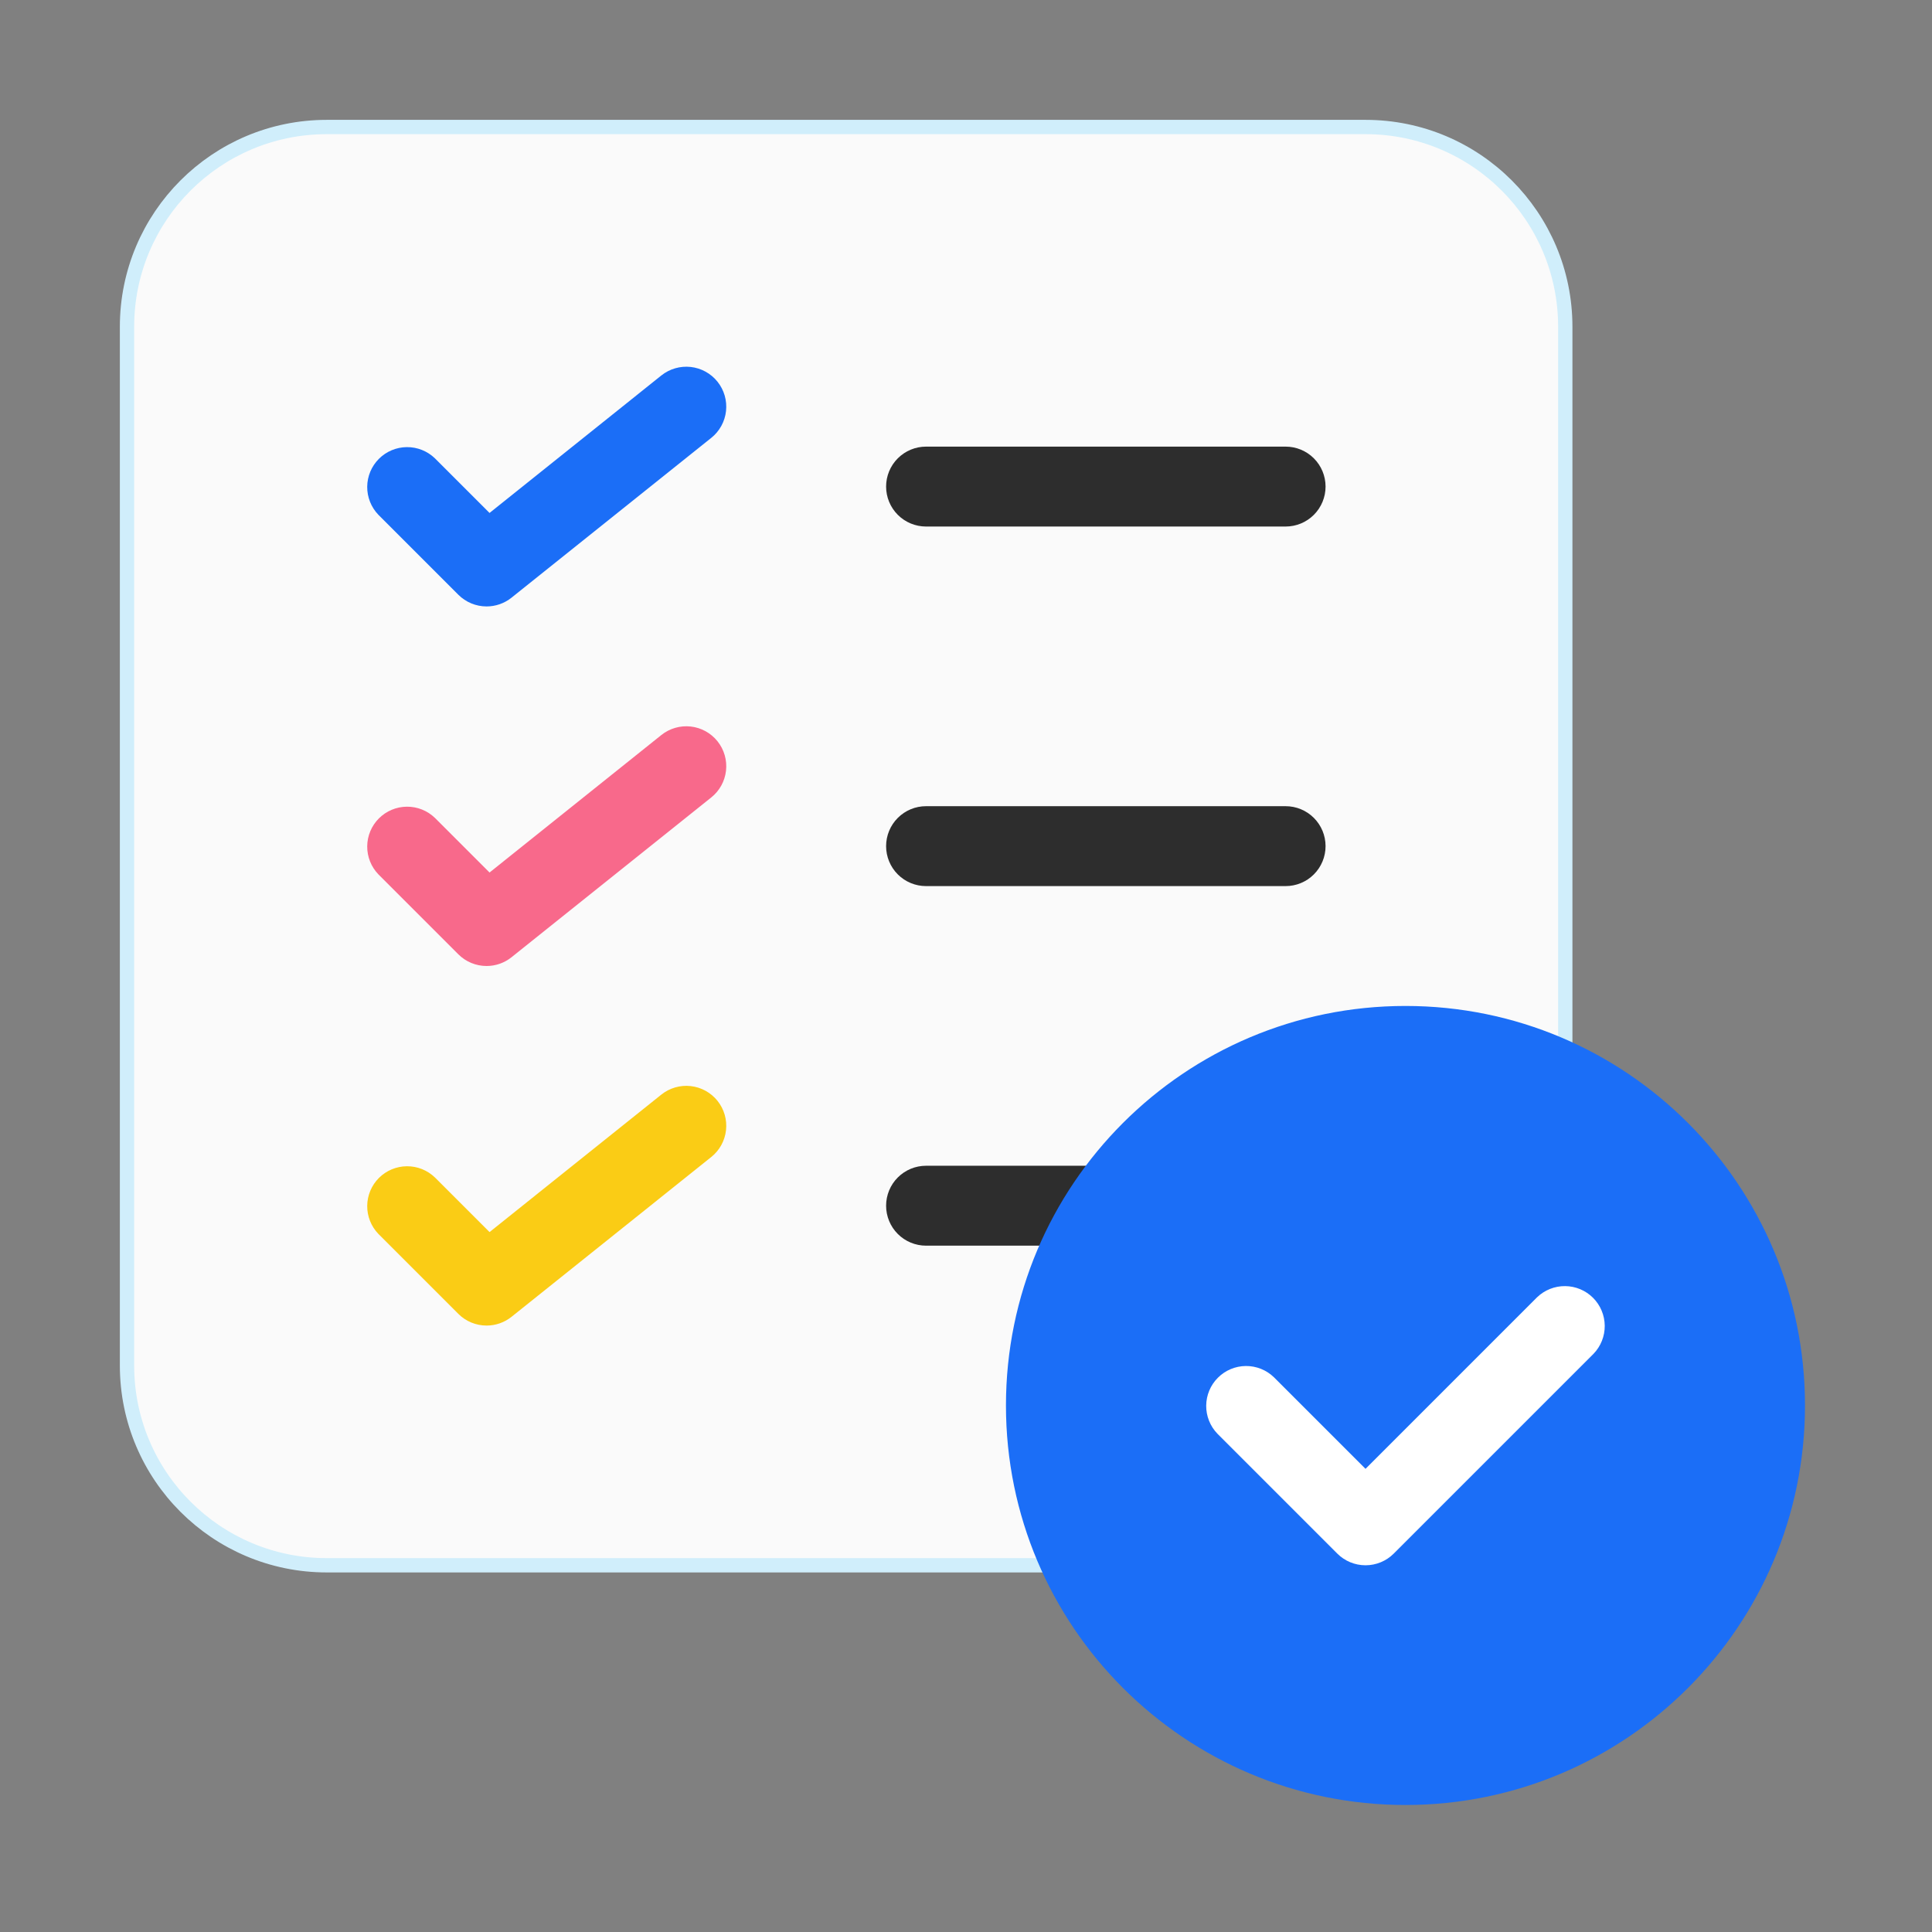 <svg width="135" height="135" viewBox="0 0 135 135" fill="none" xmlns="http://www.w3.org/2000/svg">
<rect x="0" y="0" width="135" height="135" fill="#808080" stroke="none"/>
<path d="M95.417 8.875H22.833C15.124 8.875 8.875 15.124 8.875 22.833V95.417C8.875 103.126 15.124 109.375 22.833 109.375H95.417C103.126 109.375 109.375 103.126 109.375 95.417V22.833C109.375 15.124 103.126 8.875 95.417 8.875Z" fill="#FAFAFA" stroke="#D0EEFB"/>
<path d="M34 42.375C33.26 42.375 32.55 42.081 32.026 41.557L26.443 35.974C25.934 35.447 25.653 34.742 25.659 34.01C25.666 33.278 25.959 32.578 26.477 32.06C26.995 31.543 27.695 31.249 28.427 31.243C29.159 31.236 29.864 31.518 30.39 32.026L34.207 35.843L46.211 26.236C46.497 26.007 46.826 25.837 47.178 25.735C47.53 25.633 47.899 25.601 48.264 25.641C48.628 25.682 48.981 25.794 49.302 25.97C49.623 26.147 49.907 26.386 50.136 26.672C50.365 26.958 50.535 27.287 50.638 27.639C50.74 27.991 50.771 28.36 50.731 28.725C50.691 29.089 50.579 29.442 50.402 29.763C50.225 30.084 49.987 30.368 49.7 30.597L35.742 41.764C35.248 42.159 34.633 42.375 34 42.375Z" fill="#1B6EF7"/>
<path d="M89.833 36.792H64.708C63.968 36.792 63.258 36.498 62.734 35.974C62.211 35.45 61.917 34.74 61.917 34C61.917 33.26 62.211 32.55 62.734 32.026C63.258 31.503 63.968 31.208 64.708 31.208H89.833C90.574 31.208 91.284 31.503 91.807 32.026C92.331 32.55 92.625 33.26 92.625 34C92.625 34.74 92.331 35.45 91.807 35.974C91.284 36.498 90.574 36.792 89.833 36.792Z" fill="#2D2D2D"/>
<path d="M34 67.5C33.26 67.5 32.55 67.206 32.026 66.682L26.443 61.099C25.934 60.572 25.653 59.867 25.659 59.135C25.666 58.403 25.959 57.703 26.477 57.185C26.995 56.668 27.695 56.374 28.427 56.368C29.159 56.361 29.864 56.643 30.39 57.151L34.207 60.968L46.211 51.361C46.789 50.899 47.527 50.684 48.264 50.766C49 50.848 49.673 51.219 50.136 51.797C50.599 52.375 50.813 53.114 50.731 53.85C50.649 54.586 50.279 55.259 49.7 55.722L35.742 66.889C35.248 67.284 34.633 67.5 34 67.5Z" fill="#F8698B"/>
<path d="M89.833 61.917H64.708C63.968 61.917 63.258 61.623 62.734 61.099C62.211 60.575 61.917 59.865 61.917 59.125C61.917 58.385 62.211 57.675 62.734 57.151C63.258 56.627 63.968 56.333 64.708 56.333H89.833C90.574 56.333 91.284 56.627 91.807 57.151C92.331 57.675 92.625 58.385 92.625 59.125C92.625 59.865 92.331 60.575 91.807 61.099C91.284 61.623 90.574 61.917 89.833 61.917Z" fill="#2D2D2D"/>
<path d="M34 92.625C33.26 92.625 32.55 92.331 32.026 91.807L26.443 86.224C25.934 85.697 25.653 84.992 25.659 84.26C25.666 83.528 25.959 82.828 26.477 82.31C26.995 81.793 27.695 81.499 28.427 81.493C29.159 81.486 29.864 81.768 30.39 82.276L34.207 86.093L46.211 76.486C46.789 76.024 47.527 75.809 48.264 75.891C49 75.973 49.673 76.344 50.136 76.922C50.599 77.5 50.813 78.239 50.731 78.975C50.649 79.711 50.279 80.384 49.7 80.847L35.742 92.014C35.248 92.409 34.633 92.625 34 92.625Z" fill="#FACC15"/>
<path d="M89.833 87.042H64.708C63.968 87.042 63.258 86.748 62.734 86.224C62.211 85.701 61.917 84.99 61.917 84.25C61.917 83.51 62.211 82.799 62.734 82.276C63.258 81.752 63.968 81.458 64.708 81.458H89.833C90.574 81.458 91.284 81.752 91.807 82.276C92.331 82.799 92.625 83.51 92.625 84.25C92.625 84.99 92.331 85.701 91.807 86.224C91.284 86.748 90.574 87.042 89.833 87.042Z" fill="#2D2D2D"/>
<path d="M98.208 126.125C113.626 126.125 126.125 113.626 126.125 98.208C126.125 82.79 113.626 70.292 98.208 70.292C82.79 70.292 70.292 82.79 70.292 98.208C70.292 113.626 82.79 126.125 98.208 126.125Z" fill="#1B6EF7"/>
<path d="M95.417 109.375C94.676 109.375 93.966 109.081 93.443 108.557L85.068 100.182C84.559 99.656 84.278 98.95 84.284 98.218C84.291 97.486 84.584 96.786 85.102 96.269C85.62 95.751 86.32 95.457 87.052 95.451C87.784 95.445 88.489 95.726 89.015 96.235L95.417 102.636L107.401 90.651C107.928 90.143 108.633 89.861 109.365 89.868C110.097 89.874 110.797 90.168 111.315 90.685C111.832 91.203 112.126 91.903 112.132 92.635C112.139 93.367 111.857 94.072 111.349 94.599L97.39 108.557C96.867 109.081 96.157 109.375 95.417 109.375Z" fill="white"/>
</svg>
